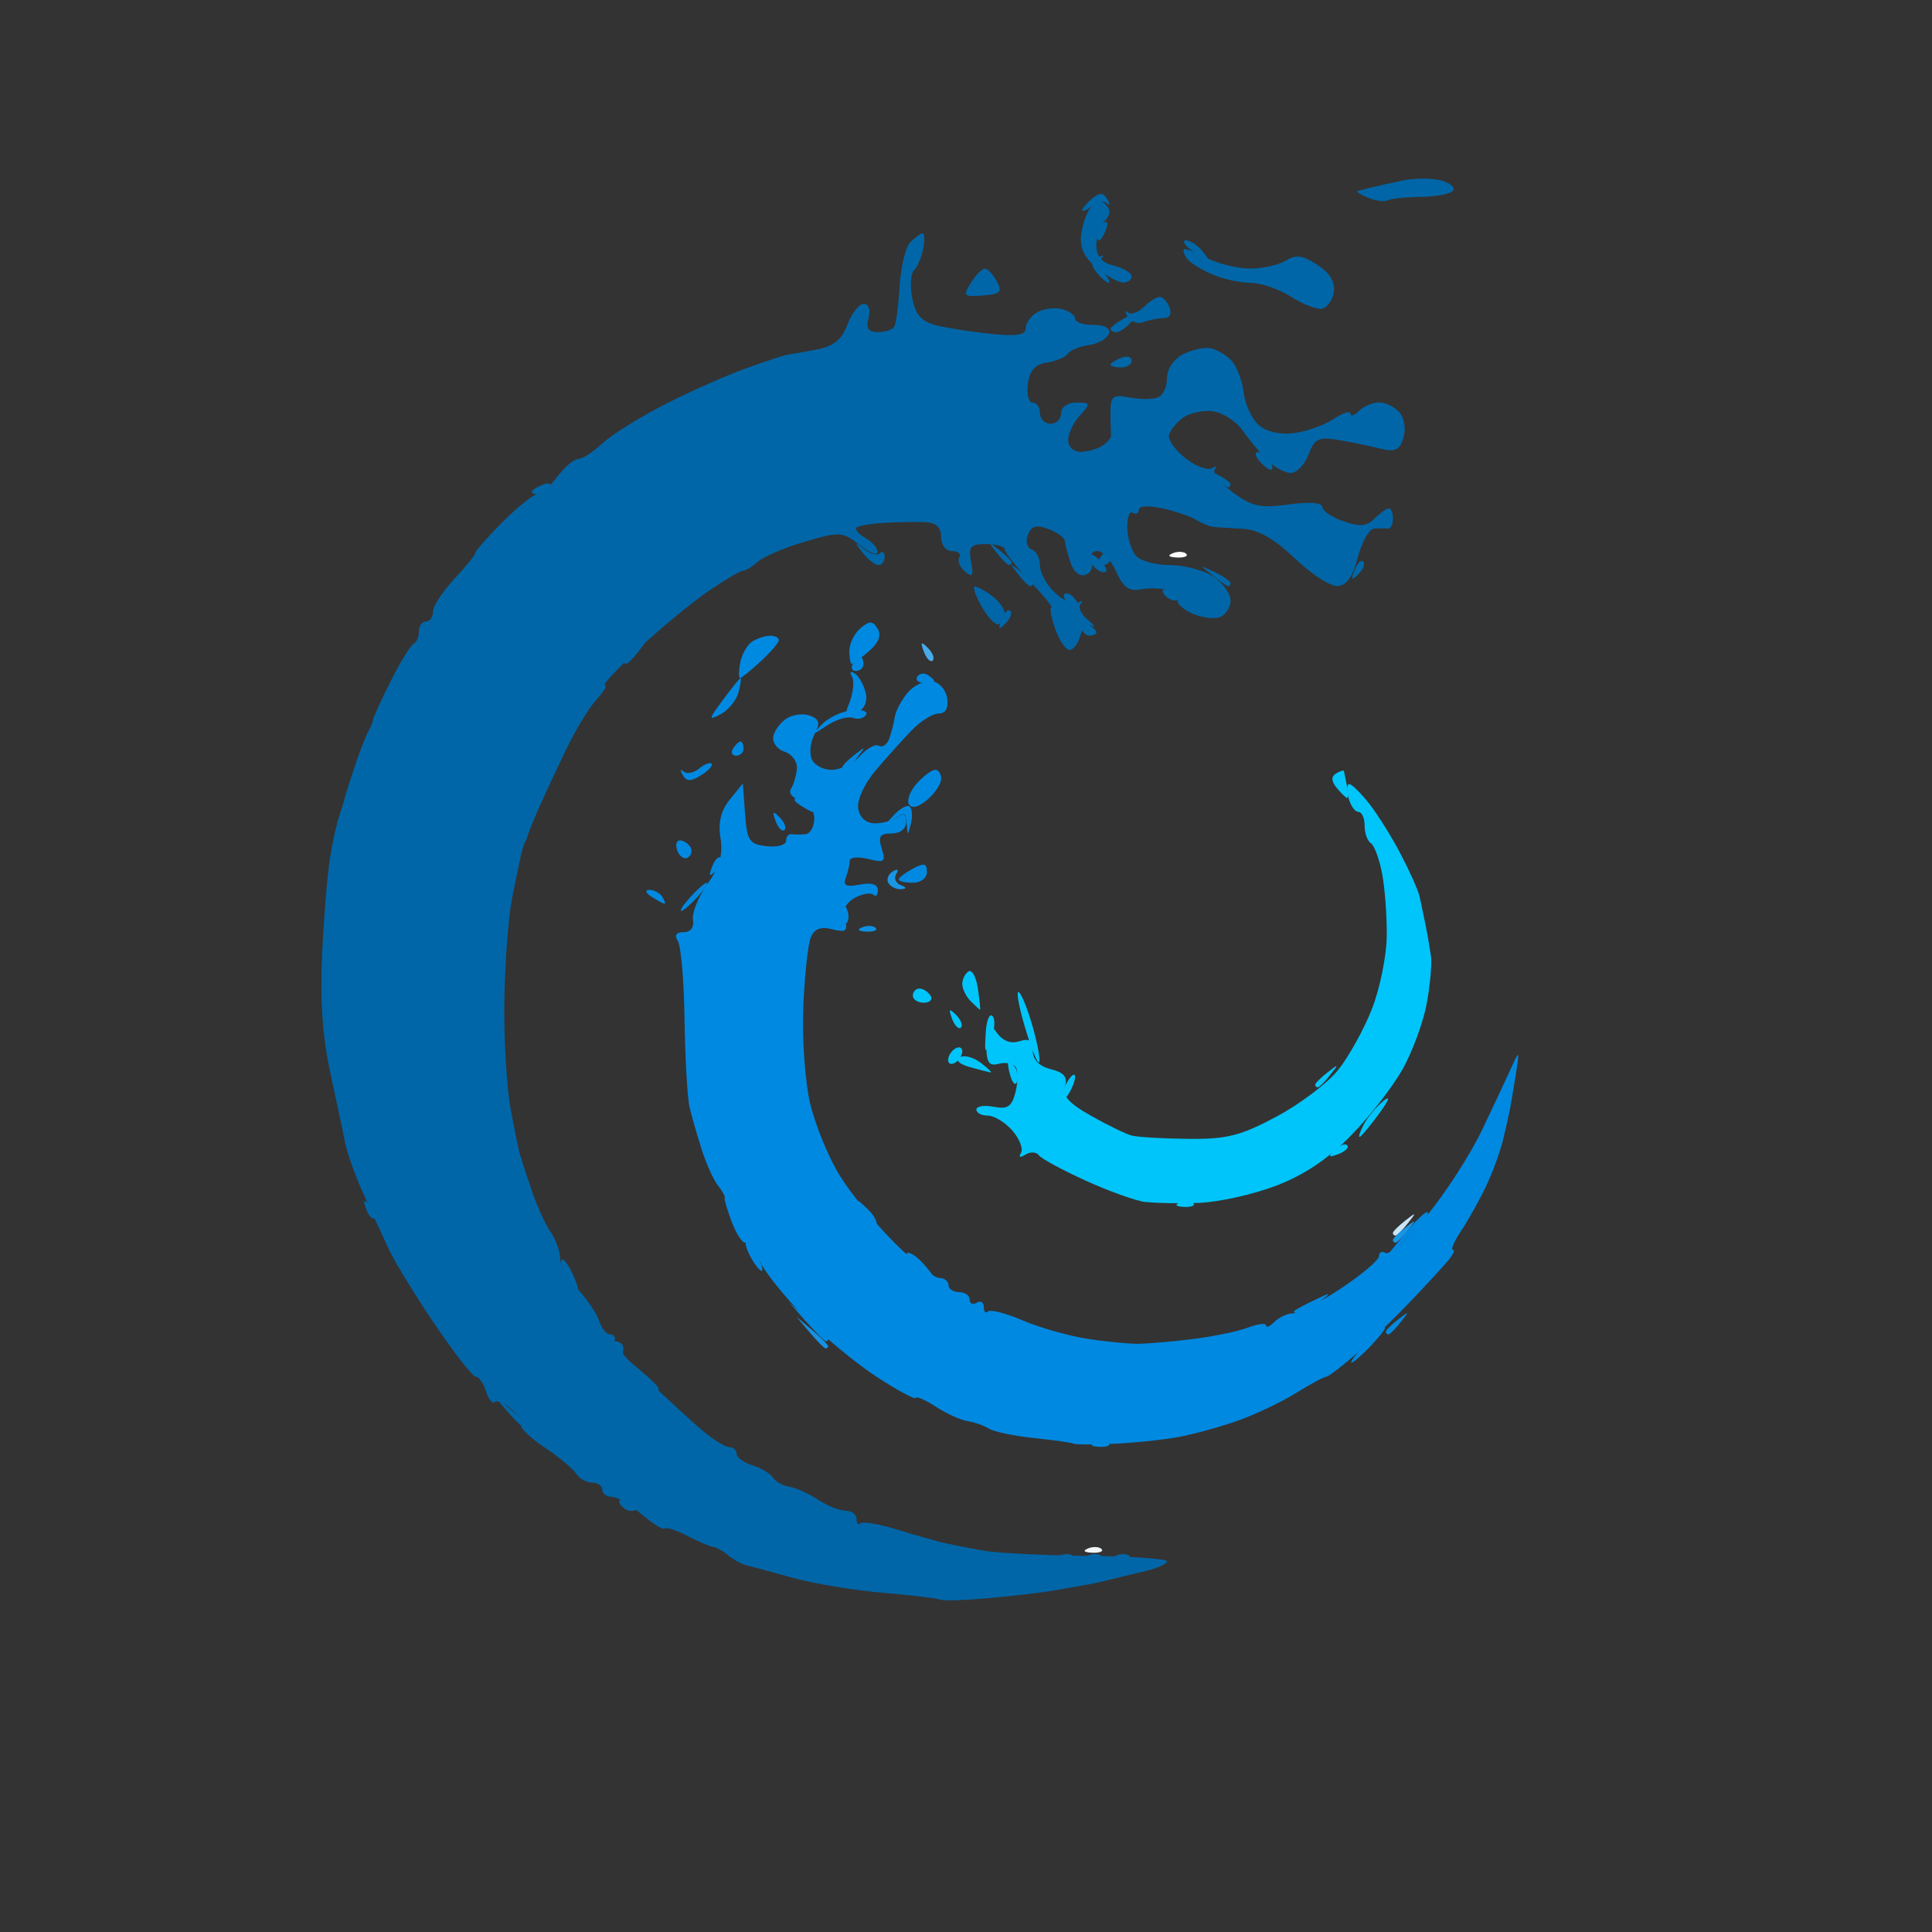 <?xml version="1.0" encoding="UTF-8" standalone="no"?>
<!-- Created with Inkscape (http://www.inkscape.org/) -->

<svg
   width="100"
   height="100"
   viewBox="0 0 26.458 26.458"
   version="1.1"
   id="svg834"
   xmlns="http://www.w3.org/2000/svg"
  >
  <rect x="0" y="0" width="26.458" height="26.458" fill="#333333" stroke="none"/>
  <defs
     id="defs831" />
  <g
     id="layer1">
    <path
       style="fill:#fcfcfd;stroke-width:0.097"
       d="m 16.06,7.576 c 0.07,-0.028 0.153,-0.024 0.185,0.008 0.032,0.032 -0.025,0.055 -0.127,0.051 -0.113,-0.005 -0.136,-0.028 -0.058,-0.058 z"
       id="path227" />
    <path
       style="fill:#f1f6f9;stroke-width:0.097"
       d="m 14.9,21.205 c 0.07,-0.028 0.153,-0.024 0.185,0.008 0.032,0.032 -0.025,0.055 -0.127,0.051 -0.113,-0.005 -0.136,-0.028 -0.058,-0.058 z"
       id="path225" />
    <path
       style="fill:#c9e5f8;stroke-width:0.097"
       d="m 19.075,16.885 c 0,-0.02 0.076,-0.096 0.169,-0.169 0.153,-0.12 0.157,-0.117 0.036,0.036 -0.073,0.093 -0.149,0.169 -0.169,0.169 -0.02,0 -0.036,-0.016 -0.036,-0.036 z"
       id="path223" />
    <path
       style="fill:#48aaea;stroke-width:0.097"
       d="m 12.653,8.927 c -0.052,-0.138 -0.041,-0.149 0.054,-0.054 0.066,0.066 0.096,0.144 0.066,0.173 -0.03,0.03 -0.084,-0.024 -0.12,-0.119 z"
       id="path221" />
    <path
       style="fill:#05c6fa;stroke-width:0.097"
       d="m 18.011,14.855 c 0,-0.02 0.076,-0.096 0.169,-0.169 0.153,-0.12 0.157,-0.117 0.036,0.036 -0.073,0.093 -0.149,0.169 -0.169,0.169 -0.02,0 -0.036,-0.016 -0.036,-0.036 z"
       id="path219" />
    <path
       style="fill:#01c5fa;stroke-width:0.097"
       d="m 16.157,16.469 c 0.07,-0.028 0.153,-0.024 0.185,0.008 0.032,0.032 -0.025,0.055 -0.127,0.051 -0.113,-0.005 -0.136,-0.028 -0.058,-0.058 z m 2.119,-0.719 c 0.066,-0.066 0.144,-0.096 0.173,-0.066 0.03,0.03 -0.024,0.084 -0.119,0.12 -0.138,0.052 -0.149,0.041 -0.054,-0.054 z m 0.404,-0.358 c 0.052,-0.097 0.171,-0.239 0.264,-0.314 0.104,-0.085 0.081,-0.017 -0.061,0.177 -0.126,0.173 -0.245,0.314 -0.264,0.314 -0.018,0 0.009,-0.08 0.061,-0.177 z m -4.145,-0.355 c 0,-0.053 0.042,-0.162 0.094,-0.242 0.052,-0.08 0.094,-0.101 0.094,-0.048 0,0.053 -0.042,0.162 -0.094,0.242 -0.052,0.08 -0.094,0.101 -0.094,0.048 z m -0.706,-0.331 c -0.042,-0.161 -0.029,-0.199 0.042,-0.127 0.056,0.056 0.083,0.159 0.06,0.229 -0.024,0.072 -0.068,0.029 -0.102,-0.102 z m -0.553,-0.094 c -0.139,-0.039 -0.196,-0.095 -0.135,-0.132 0.058,-0.036 0.188,-0.003 0.289,0.074 0.101,0.076 0.162,0.136 0.135,0.132 -0.027,-0.004 -0.157,-0.037 -0.289,-0.074 z m 0.76,-0.546 c -0.085,-0.287 -0.123,-0.503 -0.084,-0.479 0.038,0.024 0.125,0.241 0.193,0.483 0.068,0.242 0.106,0.458 0.084,0.479 -0.021,0.021 -0.108,-0.196 -0.193,-0.483 z m -0.537,0.082 c 0.009,-0.17 0.051,-0.275 0.092,-0.234 0.041,0.041 0.034,0.18 -0.017,0.309 -0.087,0.22 -0.091,0.215 -0.075,-0.075 z m 4.809,-3.356 c -0.077,-0.093 -0.081,-0.156 -0.012,-0.199 0.056,-0.034 0.105,-0.049 0.109,-0.033 0.004,0.016 0.022,0.106 0.04,0.199 0.018,0.093 0.02,0.169 0.004,0.169 -0.015,0 -0.079,-0.061 -0.141,-0.136 z"
       id="path217" />
    <path
       style="fill:#00c5fa;stroke-width:0.097"
       d="m 15.691,16.463 c -0.133,-0.017 -0.503,-0.149 -0.822,-0.294 -0.319,-0.145 -0.608,-0.301 -0.642,-0.348 -0.034,-0.047 -0.117,-0.051 -0.184,-0.009 -0.074,0.046 -0.098,0.037 -0.061,-0.023 0.034,-0.055 -0.019,-0.192 -0.117,-0.305 -0.098,-0.113 -0.25,-0.206 -0.336,-0.206 -0.087,0 -0.158,-0.037 -0.158,-0.083 0,-0.046 0.107,-0.063 0.237,-0.038 0.191,0.037 0.249,-0.002 0.299,-0.201 0.034,-0.136 0.036,-0.288 0.004,-0.34 -0.032,-0.051 -0.136,-0.073 -0.231,-0.048 -0.143,0.037 -0.174,-0.015 -0.174,-0.293 0,-0.316 0.009,-0.326 0.134,-0.147 0.088,0.126 0.197,0.171 0.319,0.132 0.139,-0.044 0.185,-0.012 0.185,0.131 0,0.122 0.087,0.211 0.247,0.251 0.181,0.046 0.233,0.108 0.193,0.234 -0.041,0.128 0.05,0.231 0.357,0.404 0.226,0.128 0.477,0.25 0.557,0.271 0.08,0.021 0.428,0.042 0.773,0.045 0.53,0.006 0.719,-0.042 1.211,-0.305 0.321,-0.171 0.701,-0.459 0.845,-0.64 0.144,-0.18 0.351,-0.554 0.46,-0.831 0.109,-0.277 0.201,-0.726 0.204,-0.997 0.003,-0.272 -0.025,-0.658 -0.063,-0.858 -0.038,-0.2 -0.107,-0.387 -0.154,-0.417 -0.047,-0.029 -0.086,-0.137 -0.086,-0.241 0,-0.103 -0.038,-0.188 -0.085,-0.188 -0.047,0 -0.108,-0.087 -0.136,-0.193 -0.028,-0.106 -0.022,-0.191 0.013,-0.188 0.035,0.003 0.158,0.125 0.273,0.271 0.115,0.146 0.31,0.459 0.433,0.695 0.123,0.236 0.238,0.494 0.255,0.575 0.018,0.08 0.054,0.255 0.081,0.387 0.027,0.133 0.06,0.326 0.075,0.429 0.014,0.103 -0.012,0.394 -0.058,0.646 -0.046,0.252 -0.194,0.656 -0.328,0.897 -0.135,0.241 -0.454,0.652 -0.71,0.913 -0.316,0.323 -0.647,0.544 -1.033,0.69 -0.312,0.118 -0.785,0.223 -1.051,0.232 -0.266,0.01 -0.592,0.004 -0.725,-0.013 z m -2.707,-1.947 c 0,-0.053 0.044,-0.124 0.097,-0.156 0.053,-0.033 0.097,-0.016 0.097,0.037 0,0.053 -0.044,0.124 -0.097,0.156 -0.053,0.033 -0.097,0.016 -0.097,-0.037 z m 0.055,-0.563 c -0.052,-0.138 -0.041,-0.149 0.054,-0.054 0.066,0.066 0.096,0.144 0.066,0.173 -0.03,0.03 -0.084,-0.024 -0.12,-0.119 z m 0.255,-0.241 c -0.064,-0.064 -0.116,-0.17 -0.116,-0.236 0,-0.066 0.039,-0.144 0.086,-0.173 0.047,-0.029 0.105,0.077 0.128,0.236 0.023,0.159 0.037,0.289 0.03,0.289 -0.007,0 -0.064,-0.052 -0.128,-0.116 z m -0.793,-0.077 c 0,-0.053 0.041,-0.097 0.091,-0.097 0.05,0 0.118,0.044 0.151,0.097 0.033,0.053 -0.008,0.097 -0.091,0.097 -0.083,0 -0.151,-0.044 -0.151,-0.097 z"
       id="path215" />
    <path
       style="fill:#1995e4;stroke-width:0.097"
       d="m 19.075,16.982 c 0,-0.02 0.076,-0.096 0.169,-0.169 0.153,-0.12 0.157,-0.117 0.036,0.036 -0.073,0.093 -0.149,0.169 -0.169,0.169 -0.02,0 -0.036,-0.016 -0.036,-0.036 z M 12.167,12.095 c -0.031,-0.049 -0.005,-0.121 0.058,-0.16 0.067,-0.042 0.087,-0.028 0.049,0.033 -0.035,0.057 -0.009,0.125 0.058,0.152 0.087,0.035 0.089,0.051 0.006,0.057 -0.063,0.004 -0.14,-0.033 -0.171,-0.082 z"
       id="path213" />
    <path
       style="fill:#1492e4;stroke-width:0.097"
       d="m 11.091,18.25 -0.184,-0.217 0.217,0.184 c 0.12,0.101 0.217,0.199 0.217,0.217 0,0.018 -0.015,0.033 -0.033,0.033 -0.018,0 -0.116,-0.098 -0.217,-0.217 z"
       id="path211" />
    <path
       style="fill:#0e90e3;stroke-width:0.097"
       d="m 11.807,12.699 c 0.07,-0.028 0.153,-0.024 0.185,0.008 0.032,0.032 -0.025,0.055 -0.127,0.051 -0.113,-0.005 -0.136,-0.028 -0.058,-0.058 z"
       id="path209" />
    <path
       style="fill:#028ae1;stroke-width:0.097"
       d="m 18.978,18.238 c 0,-0.02 0.076,-0.096 0.169,-0.169 0.153,-0.12 0.157,-0.117 0.036,0.036 -0.073,0.093 -0.149,0.169 -0.169,0.169 -0.02,0 -0.036,-0.016 -0.036,-0.036 z"
       id="path207" />
    <path
       style="fill:#0189e1;stroke-width:0.097"
       d="m 14.997,19.755 c 0.07,-0.028 0.153,-0.024 0.185,0.008 0.032,0.032 -0.025,0.055 -0.127,0.051 -0.113,-0.005 -0.136,-0.028 -0.058,-0.058 z m 3.691,-1.336 c 0.125,-0.133 0.249,-0.242 0.275,-0.242 0.027,0 -0.054,0.109 -0.179,0.242 -0.125,0.133 -0.249,0.242 -0.275,0.242 -0.027,0 0.054,-0.109 0.179,-0.242 z m -7.644,-0.314 -0.234,-0.266 0.266,0.234 c 0.146,0.129 0.266,0.249 0.266,0.266 0,0.017 -0.014,0.031 -0.031,0.031 -0.017,0 -0.137,-0.12 -0.266,-0.266 z m 6.685,-0.156 c 0.022,-0.019 0.149,-0.087 0.282,-0.15 0.228,-0.109 0.231,-0.107 0.054,0.035 -0.103,0.083 -0.23,0.15 -0.282,0.15 -0.052,0 -0.076,-0.016 -0.054,-0.035 z m -5.172,-0.595 c -0.102,-0.078 -0.164,-0.163 -0.136,-0.191 0.027,-0.027 0.129,0.037 0.225,0.144 0.097,0.107 0.158,0.193 0.136,0.191 -0.022,-0.002 -0.123,-0.066 -0.225,-0.144 z M 10.278,17.211 c -0.057,-0.106 -0.082,-0.193 -0.055,-0.193 0.027,0 0.095,0.087 0.152,0.193 0.057,0.106 0.082,0.193 0.055,0.193 -0.027,0 -0.095,-0.087 -0.152,-0.193 z m 8.948,-0.299 c 0.156,-0.191 0.302,-0.331 0.326,-0.311 0.024,0.02 -0.103,0.176 -0.283,0.347 l -0.326,0.311 z m -7.405,-0.297 c -0.111,-0.216 -0.108,-0.218 0.059,-0.059 0.096,0.092 0.148,0.193 0.116,0.226 -0.032,0.032 -0.111,-0.043 -0.175,-0.167 z M 11.543,12.515 c 0.005,-0.113 0.028,-0.136 0.058,-0.058 0.028,0.07 0.024,0.153 -0.008,0.185 -0.032,0.032 -0.055,-0.025 -0.051,-0.127 z M 9.457,12.282 c 0.096,-0.106 0.197,-0.193 0.223,-0.193 0.027,0 -0.03,0.087 -0.127,0.193 -0.096,0.106 -0.197,0.193 -0.223,0.193 -0.027,0 0.03,-0.087 0.127,-0.193 z m 0.296,-0.415 c 0.036,-0.095 0.09,-0.149 0.12,-0.119 0.03,0.03 6.2e-5,0.108 -0.066,0.173 -0.095,0.095 -0.107,0.084 -0.054,-0.054 z m 0.87,-0.62 c -0.052,-0.138 -0.041,-0.149 0.054,-0.054 0.066,0.066 0.096,0.144 0.066,0.173 -0.03,0.03 -0.084,-0.024 -0.12,-0.119 z m 1.793,0.032 c -0.01,-0.156 -0.034,-0.164 -0.18,-0.054 -0.16,0.121 -0.161,0.118 -0.002,-0.055 0.092,-0.1 0.193,-0.156 0.226,-0.123 0.033,0.033 0.039,0.139 0.014,0.236 -0.043,0.168 -0.046,0.167 -0.057,-0.004 z m -1.461,-0.254 c -0.087,-0.056 -0.099,-0.094 -0.03,-0.095 0.063,-7.67e-4 0.142,0.042 0.175,0.095 0.033,0.053 0.046,0.096 0.03,0.095 -0.016,-7.66e-4 -0.095,-0.044 -0.175,-0.095 z M 9.349,10.612 c -0.038,-0.065 -0.033,-0.087 0.011,-0.047 0.043,0.039 0.139,0.022 0.211,-0.038 0.073,-0.06 0.151,-0.091 0.174,-0.068 0.023,0.023 -0.041,0.093 -0.143,0.157 -0.144,0.09 -0.2,0.089 -0.253,-0.004 z m 2.186,-0.107 c 0,-0.02 0.076,-0.096 0.169,-0.169 0.153,-0.12 0.157,-0.117 0.036,0.036 -0.073,0.093 -0.149,0.169 -0.169,0.169 -0.02,0 -0.036,-0.016 -0.036,-0.036 z M 11.255,9.921 c 0.086,-0.091 0.269,-0.179 0.408,-0.194 0.139,-0.015 0.228,0.013 0.197,0.062 -0.03,0.049 -0.111,0.068 -0.18,0.042 -0.068,-0.026 -0.227,0.021 -0.353,0.104 -0.215,0.143 -0.22,0.142 -0.073,-0.014 z m -1.354,-0.337 c 0.121,-0.164 0.23,-0.298 0.242,-0.298 0.012,0 -0.002,0.088 -0.03,0.196 -0.028,0.108 -0.137,0.242 -0.242,0.298 -0.173,0.092 -0.17,0.074 0.03,-0.196 z m 2.66,-0.316 c 0.028,-0.045 0.091,-0.057 0.141,-0.027 0.049,0.031 0.09,0.068 0.09,0.082 0,0.015 -0.063,0.027 -0.141,0.027 -0.077,0 -0.118,-0.037 -0.09,-0.082 z m -0.881,-0.176 c 0.033,-0.053 0.079,-0.097 0.102,-0.097 0.023,0 0.043,0.043 0.043,0.097 0,0.053 -0.046,0.097 -0.102,0.097 -0.056,0 -0.075,-0.043 -0.043,-0.097 z"
       id="path205" />
    <path
       style="fill:#0089e1;stroke-width:0.097"
       d="m 14.703,19.771 c -0.015,-0.013 -0.254,-0.047 -0.531,-0.076 -0.277,-0.029 -0.56,-0.087 -0.628,-0.13 -0.068,-0.043 -0.202,-0.089 -0.296,-0.104 -0.095,-0.015 -0.289,-0.103 -0.431,-0.196 -0.142,-0.093 -0.266,-0.148 -0.275,-0.121 -0.009,0.027 -0.245,-0.1 -0.525,-0.281 -0.28,-0.181 -0.721,-0.545 -0.981,-0.807 -0.26,-0.263 -0.538,-0.604 -0.617,-0.758 -0.08,-0.154 -0.178,-0.28 -0.218,-0.28 -0.04,0 -0.123,-0.132 -0.183,-0.293 -0.061,-0.161 -0.103,-0.307 -0.094,-0.323 0.009,-0.017 -0.032,-0.092 -0.091,-0.166 -0.06,-0.075 -0.159,-0.292 -0.22,-0.484 -0.062,-0.192 -0.137,-0.453 -0.168,-0.58 -0.031,-0.127 -0.062,-0.667 -0.07,-1.198 -0.007,-0.532 -0.049,-1.021 -0.092,-1.087 -0.051,-0.079 -0.024,-0.121 0.079,-0.121 0.096,0 0.146,-0.066 0.128,-0.171 -0.016,-0.094 0.074,-0.314 0.199,-0.49 0.167,-0.234 0.214,-0.403 0.178,-0.628 -0.035,-0.214 0.005,-0.376 0.128,-0.528 l 0.178,-0.22 0.03,0.414 c 0.027,0.372 0.057,0.418 0.296,0.445 0.146,0.017 0.266,-0.016 0.266,-0.072 0,-0.057 0.033,-0.098 0.072,-0.092 0.04,0.006 0.127,0.006 0.193,0 0.066,-0.006 0.121,-0.103 0.121,-0.214 0,-0.121 -0.078,-0.223 -0.192,-0.253 -0.111,-0.029 -0.164,-0.096 -0.125,-0.158 0.037,-0.059 0.072,-0.184 0.079,-0.278 0.007,-0.093 -0.07,-0.196 -0.17,-0.227 -0.1,-0.032 -0.169,-0.126 -0.153,-0.208 0.016,-0.083 0.1,-0.195 0.186,-0.249 0.086,-0.054 0.229,-0.07 0.318,-0.036 0.128,0.049 0.141,0.102 0.062,0.25 -0.055,0.103 -0.074,0.256 -0.042,0.34 0.032,0.084 0.156,0.152 0.275,0.152 0.119,0 0.294,-0.086 0.389,-0.191 0.095,-0.105 0.211,-0.168 0.257,-0.139 0.046,0.029 0.109,-0.012 0.14,-0.091 0.03,-0.079 0.065,-0.214 0.078,-0.3 0.013,-0.086 0.093,-0.238 0.179,-0.338 0.086,-0.1 0.235,-0.17 0.332,-0.156 0.097,0.014 0.19,0.119 0.207,0.234 0.02,0.136 -0.02,0.209 -0.116,0.209 -0.081,0 -0.247,0.103 -0.369,0.23 -0.122,0.126 -0.344,0.372 -0.492,0.547 -0.153,0.179 -0.258,0.405 -0.242,0.519 0.018,0.125 0.102,0.204 0.222,0.208 0.106,0.003 0.248,-0.035 0.314,-0.084 0.084,-0.063 0.121,-0.043 0.121,0.066 0,0.094 -0.08,0.157 -0.2,0.157 -0.16,0 -0.187,0.041 -0.134,0.206 0.058,0.184 0.038,0.2 -0.187,0.143 -0.139,-0.035 -0.252,-0.023 -0.252,0.027 0,0.05 -0.024,0.154 -0.054,0.231 -0.041,0.107 0.005,0.129 0.193,0.093 0.161,-0.031 0.247,-0.004 0.247,0.077 0,0.068 -0.027,0.097 -0.061,0.063 -0.034,-0.034 -0.146,-0.015 -0.251,0.04 -0.126,0.068 -0.173,0.166 -0.139,0.295 0.043,0.163 0.015,0.185 -0.174,0.137 -0.159,-0.04 -0.245,-0.007 -0.294,0.112 -0.038,0.093 -0.084,0.52 -0.102,0.95 -0.018,0.43 0.023,1.022 0.092,1.317 0.069,0.295 0.251,0.741 0.406,0.992 0.155,0.251 0.496,0.67 0.759,0.93 0.263,0.261 0.535,0.474 0.604,0.474 0.07,0 0.127,0.043 0.127,0.097 0,0.053 0.065,0.097 0.145,0.097 0.08,0 0.145,0.046 0.145,0.102 0,0.056 0.043,0.075 0.097,0.043 0.053,-0.033 0.097,-0.006 0.097,0.059 0,0.065 0.026,0.093 0.057,0.061 0.031,-0.031 0.245,0.023 0.474,0.122 0.229,0.098 0.628,0.212 0.885,0.252 0.257,0.04 0.577,0.071 0.71,0.069 0.133,-0.003 0.467,-0.032 0.742,-0.066 0.275,-0.034 0.612,-0.104 0.749,-0.156 0.137,-0.052 0.249,-0.065 0.249,-0.029 0,0.036 0.052,0.013 0.116,-0.051 0.064,-0.064 0.179,-0.116 0.256,-0.116 0.077,0 0.373,-0.155 0.657,-0.343 0.285,-0.189 0.517,-0.387 0.517,-0.441 0,-0.053 0.041,-0.072 0.091,-0.041 0.05,0.031 0.301,-0.196 0.558,-0.505 0.257,-0.309 0.601,-0.843 0.765,-1.186 0.164,-0.344 0.347,-0.734 0.407,-0.867 0.1,-0.223 0.104,-0.215 0.055,0.097 -0.03,0.186 -0.066,0.404 -0.081,0.483 -0.015,0.08 -0.059,0.275 -0.098,0.435 -0.039,0.159 -0.143,0.442 -0.231,0.628 -0.088,0.186 -0.24,0.458 -0.337,0.604 -0.097,0.146 -0.15,0.266 -0.117,0.266 0.032,0 0.003,0.067 -0.066,0.149 -0.069,0.082 -0.299,0.332 -0.512,0.556 -0.213,0.224 -0.549,0.549 -0.747,0.721 -0.197,0.173 -0.383,0.314 -0.412,0.314 -0.029,0 -0.215,0.1 -0.413,0.223 -0.198,0.123 -0.556,0.293 -0.796,0.378 -0.239,0.085 -0.609,0.187 -0.822,0.225 -0.213,0.039 -0.614,0.08 -0.891,0.092 -0.278,0.012 -0.517,0.011 -0.532,-0.002 z M 8.925,12.282 c -0.087,-0.056 -0.099,-0.094 -0.03,-0.095 0.063,-7.66e-4 0.142,0.042 0.175,0.095 0.033,0.053 0.046,0.096 0.03,0.095 -0.016,-7.66e-4 -0.095,-0.044 -0.175,-0.095 z m 3.383,-0.238 c 0,-0.025 0.087,-0.091 0.193,-0.148 0.154,-0.083 0.193,-0.074 0.193,0.045 0,0.084 -0.084,0.148 -0.193,0.148 -0.106,0 -0.193,-0.02 -0.193,-0.045 z M 9.277,11.653 c -0.03,-0.079 -0.016,-0.144 0.033,-0.144 0.048,0 0.113,0.04 0.144,0.09 0.031,0.049 0.016,0.114 -0.033,0.144 -0.048,0.03 -0.113,-0.011 -0.144,-0.09 z m 3.171,-0.638 c -0.034,-0.054 0.015,-0.183 0.108,-0.286 0.093,-0.103 0.206,-0.187 0.251,-0.187 0.045,0 0.082,0.056 0.082,0.124 0,0.068 -0.085,0.197 -0.19,0.286 -0.119,0.102 -0.213,0.126 -0.251,0.064 z m -2.41,-0.763 c 0.033,-0.053 0.079,-0.097 0.102,-0.097 0.023,0 0.043,0.043 0.043,0.097 0,0.053 -0.046,0.097 -0.102,0.097 -0.056,0 -0.075,-0.044 -0.043,-0.097 z M 11.634,9.618 c 0.053,-0.139 0.067,-0.299 0.032,-0.356 -0.035,-0.057 -0.019,-0.076 0.036,-0.042 0.055,0.034 0.123,0.15 0.151,0.258 0.034,0.13 -0.01,0.229 -0.132,0.294 -0.167,0.089 -0.175,0.076 -0.087,-0.154 z m -1.497,-0.543 c 0.022,-0.116 0.096,-0.246 0.164,-0.289 0.068,-0.043 0.177,-0.079 0.244,-0.08 0.066,-7.66e-4 0.121,0.026 0.121,0.06 0,0.034 -0.111,0.164 -0.247,0.29 -0.136,0.126 -0.264,0.229 -0.284,0.229 -0.021,0 -0.02,-0.095 0.003,-0.21 z m 1.495,-0.164 c 0,-0.1 0.069,-0.238 0.152,-0.308 0.126,-0.105 0.167,-0.103 0.235,0.007 0.055,0.089 0.015,0.192 -0.119,0.308 -0.111,0.096 -0.216,0.175 -0.235,0.175 -0.018,0 -0.034,-0.082 -0.034,-0.181 z"
       id="path203" />
    <path
       style="fill:#0569aa;stroke-width:0.097"
       d="m 14.9,21.302 c 0.07,-0.028 0.153,-0.024 0.185,0.008 0.032,0.032 -0.025,0.055 -0.127,0.051 -0.113,-0.005 -0.136,-0.028 -0.058,-0.058 z"
       id="path201" />
    <path
       style="fill:#0268a9;stroke-width:0.097"
       d="m 13.649,7.569 c -0.12,-0.153 -0.117,-0.157 0.036,-0.036 0.093,0.073 0.169,0.149 0.169,0.169 0,0.02 -0.016,0.036 -0.036,0.036 -0.02,0 -0.096,-0.076 -0.169,-0.169 z m 1.414,0.072 c 0.033,-0.053 0.079,-0.097 0.102,-0.097 0.023,0 0.043,0.043 0.043,0.097 0,0.053 -0.046,0.097 -0.102,0.097 -0.056,0 -0.075,-0.043 -0.043,-0.097 z"
       id="path199" />
    <path
       style="fill:#0067a8;stroke-width:0.097"
       d="m 14.513,21.302 c 0.07,-0.028 0.153,-0.024 0.185,0.008 0.032,0.032 -0.025,0.055 -0.127,0.051 -0.113,-0.005 -0.136,-0.028 -0.058,-0.058 z m 0.773,0 c 0.07,-0.028 0.153,-0.024 0.185,0.008 0.032,0.032 -0.025,0.055 -0.127,0.051 -0.113,-0.005 -0.136,-0.028 -0.058,-0.058 z M 8.491,20.596 c -0.034,-0.055 0.005,-0.071 0.091,-0.038 0.083,0.032 0.15,0.075 0.15,0.096 0,0.021 -0.041,0.038 -0.091,0.038 -0.05,0 -0.118,-0.043 -0.15,-0.096 z M 6.934,19.314 6.75,19.096 6.968,19.28 c 0.12,0.101 0.217,0.199 0.217,0.217 0,0.018 -0.015,0.033 -0.033,0.033 -0.018,0 -0.116,-0.098 -0.217,-0.217 z M 8.771,18.83 8.587,18.613 8.804,18.797 c 0.12,0.101 0.217,0.199 0.217,0.217 0,0.018 -0.015,0.033 -0.033,0.033 -0.018,0 -0.116,-0.098 -0.217,-0.217 z M 8.393,18.468 c -0.033,-0.053 -0.014,-0.097 0.043,-0.097 0.056,0 0.102,0.043 0.102,0.097 0,0.053 -0.019,0.097 -0.043,0.097 -0.023,0 -0.07,-0.043 -0.102,-0.097 z M 7.761,17.493 c -0.059,-0.111 -0.09,-0.22 -0.067,-0.242 0.022,-0.022 0.09,0.068 0.151,0.202 0.061,0.133 0.091,0.242 0.067,0.242 -0.024,0 -0.091,-0.091 -0.151,-0.202 z M 5.017,16.563 c -0.052,-0.138 -0.041,-0.149 0.054,-0.054 0.066,0.066 0.096,0.144 0.066,0.173 -0.03,0.03 -0.084,-0.024 -0.12,-0.119 z m 3.522,-7.508 c 0,-0.02 0.076,-0.096 0.169,-0.169 0.153,-0.12 0.157,-0.117 0.036,0.036 -0.073,0.093 -0.149,0.169 -0.169,0.169 -0.02,0 -0.036,-0.016 -0.036,-0.036 z m 6.283,-0.453 c 0,-0.056 0.044,-0.075 0.097,-0.043 0.053,0.033 0.097,0.079 0.097,0.102 0,0.023 -0.044,0.043 -0.097,0.043 -0.053,0 -0.097,-0.046 -0.097,-0.102 z M 13.716,8.484 c 0.036,-0.095 0.09,-0.149 0.12,-0.119 0.03,0.03 6.2e-5,0.108 -0.066,0.173 -0.095,0.095 -0.107,0.084 -0.054,-0.054 z m 0.912,-0.213 c -0.069,-0.084 -0.079,-0.145 -0.022,-0.145 0.054,0 0.123,0.065 0.154,0.145 0.031,0.08 0.041,0.145 0.022,0.145 -0.018,0 -0.088,-0.065 -0.154,-0.145 z m 1.306,-0.144 c -0.034,-0.055 0.005,-0.071 0.091,-0.038 0.083,0.032 0.15,0.075 0.15,0.096 0,0.021 -0.041,0.038 -0.091,0.038 -0.05,0 -0.118,-0.043 -0.15,-0.096 z m -1.995,-0.267 c -0.12,-0.153 -0.117,-0.157 0.036,-0.036 0.093,0.073 0.169,0.149 0.169,0.169 0,0.02 -0.016,0.036 -0.036,0.036 -0.02,0 -0.096,-0.076 -0.169,-0.169 z m 2.665,0.019 c -0.18,-0.144 -0.179,-0.146 0.03,-0.045 0.12,0.058 0.217,0.126 0.217,0.15 0,0.025 -0.013,0.045 -0.03,0.045 -0.016,0 -0.114,-0.068 -0.217,-0.15 z m 1.945,-0.071 c 0.036,-0.095 0.09,-0.149 0.12,-0.119 0.03,0.03 6.1e-5,0.108 -0.066,0.173 -0.095,0.095 -0.107,0.084 -0.054,-0.054 z m -3.587,-0.075 c -0.035,-0.057 -0.048,-0.118 -0.03,-0.135 0.019,-0.018 0.09,0.029 0.158,0.103 0.069,0.074 0.082,0.135 0.03,0.135 -0.052,0 -0.123,-0.046 -0.158,-0.103 z M 11.813,7.569 c -0.117,-0.15 -0.115,-0.155 0.021,-0.049 0.085,0.066 0.183,0.091 0.217,0.056 0.035,-0.035 0.064,-0.013 0.064,0.049 0,0.062 -0.038,0.113 -0.085,0.113 -0.047,0 -0.145,-0.076 -0.217,-0.169 z M 7.282,6.734 c 0,-0.021 0.068,-0.064 0.15,-0.096 0.086,-0.033 0.125,-0.017 0.091,0.038 -0.032,0.053 -0.1,0.096 -0.15,0.096 -0.05,0 -0.091,-0.017 -0.091,-0.038 z M 16.604,6.525 c -0.18,-0.144 -0.179,-0.146 0.03,-0.045 0.12,0.058 0.217,0.126 0.217,0.15 0,0.025 -0.013,0.045 -0.03,0.045 -0.016,0 -0.114,-0.068 -0.217,-0.15 z m 0.654,-0.198 c -0.069,-0.074 -0.082,-0.135 -0.03,-0.135 0.052,0 0.123,0.046 0.158,0.103 0.035,0.057 0.048,0.118 0.03,0.135 -0.019,0.018 -0.09,-0.029 -0.158,-0.103 z M 15.208,4.994 c 0,-0.021 0.065,-0.063 0.145,-0.094 0.08,-0.031 0.145,-0.014 0.145,0.038 0,0.051 -0.065,0.094 -0.145,0.094 -0.08,0 -0.145,-0.017 -0.145,-0.038 z m 0,-0.49 c 0,-0.025 0.098,-0.097 0.217,-0.161 0.197,-0.105 0.205,-0.101 0.085,0.045 -0.073,0.088 -0.171,0.161 -0.217,0.161 -0.047,0 -0.085,-0.02 -0.085,-0.045 z M 15.022,3.736 c -0.087,-0.105 -0.084,-0.153 0.012,-0.209 0.069,-0.04 0.093,-0.037 0.054,0.007 -0.039,0.044 -0.023,0.137 0.036,0.209 0.059,0.071 0.086,0.13 0.059,0.13 -0.027,0 -0.099,-0.061 -0.162,-0.136 z M 16.325,3.434 c -0.103,-0.078 -0.141,-0.142 -0.084,-0.142 0.057,0 0.157,0.065 0.224,0.145 0.066,0.08 0.104,0.144 0.084,0.142 -0.02,-0.002 -0.12,-0.067 -0.224,-0.145 z m -1.311,-0.233 c 0,-0.05 0.043,-0.118 0.096,-0.15 0.055,-0.034 0.071,0.005 0.038,0.091 -0.032,0.083 -0.075,0.15 -0.096,0.15 -0.021,0 -0.038,-0.041 -0.038,-0.091 z M 14.821,2.881 c 0,-0.027 0.061,-0.099 0.136,-0.162 0.105,-0.087 0.153,-0.084 0.209,0.012 0.04,0.069 0.037,0.093 -0.007,0.054 -0.044,-0.039 -0.137,-0.023 -0.209,0.036 -0.071,0.059 -0.13,0.086 -0.13,0.059 z"
       id="path197" />
    <path
       style="fill:#0066a8;stroke-width:0.097"
       d="m 12.877,21.909 c -0.021,-0.018 -0.367,-0.061 -0.77,-0.095 -0.403,-0.034 -0.968,-0.127 -1.257,-0.208 -0.288,-0.08 -0.574,-0.158 -0.635,-0.172 -0.061,-0.014 -0.17,-0.075 -0.242,-0.134 -0.072,-0.06 -0.164,-0.111 -0.204,-0.115 -0.04,-0.003 -0.198,-0.071 -0.35,-0.149 C 9.267,20.957 9.125,20.91 9.102,20.933 9.08,20.955 8.937,20.866 8.785,20.736 8.633,20.605 8.45,20.498 8.378,20.498 c -0.071,0 -0.13,-0.043 -0.13,-0.097 0,-0.053 -0.063,-0.097 -0.14,-0.097 -0.077,0 -0.175,-0.055 -0.217,-0.122 -0.043,-0.067 -0.237,-0.229 -0.432,-0.359 -0.195,-0.131 -0.338,-0.266 -0.316,-0.3 0.021,-0.034 -0.04,-0.134 -0.136,-0.221 -0.096,-0.087 -0.2,-0.133 -0.231,-0.102 -0.031,0.031 -0.084,-0.034 -0.119,-0.145 -0.035,-0.11 -0.098,-0.201 -0.14,-0.201 -0.042,0 -0.29,-0.315 -0.551,-0.701 C 5.703,17.768 5.417,17.301 5.328,17.115 5.24,16.929 5.08,16.581 4.973,16.341 4.866,16.102 4.757,15.798 4.73,15.665 4.704,15.532 4.612,15.097 4.525,14.698 4.416,14.196 4.381,13.691 4.412,13.055 c 0.024,-0.505 0.072,-1.092 0.107,-1.305 0.034,-0.213 0.092,-0.474 0.128,-0.58 0.036,-0.106 0.069,-0.215 0.074,-0.242 0.005,-0.027 0.067,-0.222 0.138,-0.435 0.071,-0.213 0.156,-0.43 0.188,-0.483 0.032,-0.053 0.059,-0.12 0.06,-0.149 7.511e-4,-0.029 0.11,-0.268 0.243,-0.532 0.133,-0.264 0.274,-0.494 0.314,-0.512 0.04,-0.018 0.072,-0.094 0.072,-0.169 0,-0.075 0.044,-0.137 0.097,-0.137 0.053,0 0.097,-0.061 0.097,-0.135 0,-0.074 0.13,-0.274 0.29,-0.445 0.159,-0.171 0.29,-0.333 0.29,-0.36 0,-0.027 0.169,-0.218 0.375,-0.425 0.206,-0.206 0.418,-0.375 0.47,-0.375 0.052,0 0.176,-0.109 0.276,-0.242 0.1,-0.133 0.228,-0.242 0.285,-0.242 0.057,0 0.208,-0.098 0.336,-0.217 C 8.378,5.952 8.767,5.709 9.115,5.533 9.462,5.356 9.964,5.134 10.23,5.039 c 0.266,-0.095 0.516,-0.177 0.557,-0.182 0.04,-0.005 0.217,-0.036 0.392,-0.069 0.237,-0.044 0.347,-0.133 0.426,-0.343 0.059,-0.155 0.159,-0.283 0.223,-0.283 0.069,0 0.096,0.079 0.066,0.193 -0.037,0.142 -0.003,0.193 0.128,0.193 0.098,0 0.199,-0.033 0.224,-0.073 0.025,-0.04 0.058,-0.29 0.074,-0.556 0.016,-0.265 0.082,-0.537 0.147,-0.603 0.065,-0.066 0.141,-0.121 0.168,-0.121 0.027,0 0.031,0.095 0.009,0.21 -0.022,0.116 -0.079,0.249 -0.126,0.296 -0.047,0.047 -0.058,0.222 -0.024,0.388 0.048,0.234 0.127,0.318 0.349,0.371 0.158,0.038 0.494,0.089 0.746,0.114 0.34,0.034 0.459,0.013 0.459,-0.082 0,-0.071 0.071,-0.168 0.159,-0.217 0.087,-0.049 0.24,-0.068 0.338,-0.042 0.099,0.026 0.18,0.085 0.18,0.132 0,0.047 0.112,0.085 0.25,0.085 0.157,0 0.235,0.045 0.21,0.121 -0.022,0.066 -0.145,0.136 -0.274,0.155 -0.129,0.019 -0.258,0.072 -0.287,0.118 -0.029,0.046 -0.156,0.1 -0.283,0.12 -0.165,0.025 -0.24,0.109 -0.265,0.292 -0.019,0.141 0.011,0.257 0.066,0.257 0.055,0 0.1,0.065 0.1,0.145 0,0.08 0.065,0.145 0.145,0.145 0.08,0 0.145,-0.065 0.145,-0.145 0,-0.084 0.088,-0.145 0.208,-0.145 0.196,0 0.199,0.011 0.048,0.177 -0.088,0.097 -0.16,0.249 -0.16,0.338 0,0.09 0.075,0.161 0.169,0.16 0.093,-7.662e-4 0.227,-0.038 0.298,-0.083 0.071,-0.045 0.125,-0.11 0.121,-0.144 -0.004,-0.034 -0.008,-0.176 -0.008,-0.315 0,-0.222 0.031,-0.247 0.26,-0.203 0.143,0.027 0.317,0.028 0.387,0.001 0.07,-0.027 0.127,-0.145 0.127,-0.264 0,-0.125 0.091,-0.262 0.217,-0.327 0.12,-0.061 0.287,-0.1 0.373,-0.085 0.086,0.015 0.216,0.09 0.29,0.168 0.074,0.078 0.149,0.272 0.168,0.431 0.018,0.159 0.108,0.36 0.199,0.445 0.102,0.096 0.283,0.142 0.477,0.121 0.171,-0.019 0.419,-0.105 0.55,-0.191 0.131,-0.086 0.239,-0.121 0.239,-0.078 0,0.043 0.052,0.027 0.116,-0.037 0.064,-0.064 0.189,-0.116 0.278,-0.116 0.089,0 0.215,0.063 0.279,0.14 0.066,0.079 0.088,0.231 0.051,0.348 -0.053,0.168 -0.114,0.195 -0.322,0.143 -0.141,-0.036 -0.397,-0.088 -0.569,-0.117 -0.27,-0.045 -0.326,-0.018 -0.408,0.2 -0.053,0.139 -0.162,0.252 -0.243,0.252 -0.081,0 -0.226,-0.079 -0.322,-0.175 -0.096,-0.096 -0.248,-0.279 -0.337,-0.406 -0.089,-0.127 -0.272,-0.245 -0.408,-0.264 -0.135,-0.018 -0.321,0.023 -0.413,0.092 -0.092,0.068 -0.177,0.176 -0.189,0.24 -0.012,0.063 0.091,0.204 0.229,0.313 0.138,0.109 0.3,0.169 0.361,0.135 0.06,-0.034 0.077,-0.027 0.038,0.016 -0.039,0.043 0.07,0.183 0.242,0.311 0.267,0.198 0.381,0.223 0.772,0.169 0.282,-0.038 0.459,-0.025 0.459,0.034 0,0.053 0.13,0.142 0.289,0.197 0.225,0.078 0.319,0.07 0.428,-0.039 0.077,-0.077 0.164,-0.139 0.195,-0.139 0.03,0 0.055,0.065 0.055,0.145 0,0.08 -0.033,0.14 -0.072,0.134 -0.04,-0.006 -0.125,-0.006 -0.19,0 -0.064,0.006 -0.164,0.185 -0.221,0.398 -0.075,0.277 -0.156,0.387 -0.286,0.387 -0.1,0 -0.363,-0.174 -0.584,-0.387 C 17.441,7.372 17.226,7.251 17.013,7.241 c -0.168,-0.008 -0.35,-0.02 -0.403,-0.027 -0.053,-0.007 -0.156,-0.049 -0.229,-0.095 -0.073,-0.045 -0.279,-0.116 -0.459,-0.156 -0.194,-0.044 -0.327,-0.036 -0.327,0.018 0,0.051 -0.037,0.069 -0.083,0.041 -0.046,-0.028 -0.079,0.067 -0.074,0.212 0.005,0.145 0.061,0.318 0.125,0.384 0.063,0.066 0.272,0.121 0.464,0.121 0.192,0 0.456,0.07 0.587,0.156 0.131,0.086 0.238,0.233 0.238,0.328 0,0.095 -0.066,0.197 -0.146,0.228 -0.08,0.031 -0.253,0.007 -0.384,-0.052 C 16.191,8.339 16.105,8.256 16.131,8.215 16.156,8.173 16.101,8.115 16.006,8.085 15.912,8.055 15.74,8.049 15.624,8.071 15.463,8.102 15.382,8.044 15.286,7.829 c -0.069,-0.156 -0.185,-0.283 -0.257,-0.283 -0.074,0 -0.109,0.06 -0.079,0.137 0.029,0.075 -0.008,0.16 -0.081,0.188 -0.08,0.031 -0.163,-0.034 -0.207,-0.161 -0.04,-0.117 -0.075,-0.251 -0.077,-0.298 -0.003,-0.047 -0.104,-0.122 -0.226,-0.167 -0.168,-0.062 -0.236,-0.043 -0.283,0.08 -0.034,0.089 -0.011,0.179 0.052,0.2 0.063,0.021 0.114,0.12 0.114,0.22 0,0.1 0.094,0.269 0.208,0.375 0.114,0.107 0.256,0.167 0.314,0.133 0.058,-0.033 0.074,-0.025 0.035,0.018 -0.039,0.043 0.004,0.14 0.097,0.216 0.092,0.076 0.118,0.113 0.058,0.083 -0.06,-0.03 -0.132,0.032 -0.16,0.138 -0.028,0.106 -0.094,0.192 -0.147,0.192 -0.053,0 -0.142,-0.13 -0.197,-0.29 -0.056,-0.159 -0.079,-0.29 -0.052,-0.29 0.027,0 -0.105,-0.163 -0.294,-0.362 -0.189,-0.199 -0.344,-0.395 -0.344,-0.435 -3.66e-4,-0.04 -0.115,-0.072 -0.254,-0.072 -0.218,0 -0.247,0.034 -0.207,0.242 0.037,0.195 0.021,0.221 -0.084,0.134 -0.072,-0.06 -0.107,-0.147 -0.078,-0.194 0.029,-0.047 -0.015,-0.086 -0.098,-0.086 -0.086,0 -0.151,-0.083 -0.151,-0.193 0,-0.133 -0.068,-0.196 -0.217,-0.203 -0.12,-0.005 -0.37,-0.002 -0.556,0.009 -0.186,0.01 -0.36,0.04 -0.386,0.065 -0.026,0.026 0.028,0.089 0.121,0.141 0.093,0.052 0.168,0.139 0.168,0.193 0,0.054 -0.111,0.012 -0.246,-0.095 -0.234,-0.184 -0.271,-0.186 -0.749,-0.046 -0.277,0.081 -0.568,0.206 -0.648,0.277 -0.08,0.071 -0.167,0.124 -0.193,0.119 C 10.155,7.807 9.946,7.93 9.716,8.085 9.487,8.24 9.055,8.595 8.757,8.874 c -0.298,0.279 -0.511,0.507 -0.473,0.507 0.038,0 -0.013,0.088 -0.113,0.196 -0.1,0.108 -0.292,0.423 -0.425,0.701 -0.133,0.278 -0.3,0.635 -0.37,0.795 -0.07,0.159 -0.136,0.323 -0.147,0.362 -0.01,0.04 -0.028,0.083 -0.038,0.097 -0.011,0.013 -0.035,0.089 -0.054,0.169 -0.019,0.08 -0.075,0.352 -0.125,0.604 -0.05,0.253 -0.097,0.883 -0.105,1.402 -0.008,0.518 0.031,1.181 0.085,1.474 0.054,0.292 0.112,0.575 0.128,0.628 0.016,0.053 0.087,0.271 0.158,0.483 0.071,0.213 0.188,0.472 0.261,0.577 0.072,0.105 0.131,0.266 0.131,0.357 0,0.092 0.107,0.283 0.239,0.424 0.131,0.142 0.265,0.34 0.296,0.44 0.032,0.1 0.099,0.183 0.148,0.183 0.05,0 0.079,0.039 0.066,0.086 -0.013,0.047 0.196,0.297 0.465,0.556 0.269,0.258 0.606,0.568 0.75,0.687 0.143,0.12 0.304,0.217 0.357,0.217 0.053,0 0.096,0.041 0.096,0.09 0,0.05 0.098,0.121 0.217,0.158 0.12,0.037 0.247,0.113 0.282,0.169 0.036,0.056 0.136,0.111 0.223,0.124 0.087,0.013 0.263,0.092 0.391,0.176 0.128,0.084 0.3,0.153 0.382,0.153 0.082,0 0.148,0.051 0.148,0.113 0,0.062 0.024,0.089 0.053,0.059 0.029,-0.029 0.258,0.01 0.507,0.087 0.25,0.077 0.541,0.16 0.647,0.184 0.106,0.024 0.346,0.071 0.532,0.104 0.186,0.033 0.828,0.065 1.426,0.071 0.598,0.006 1.087,0.04 1.087,0.075 1.6e-5,0.036 -0.141,0.098 -0.314,0.138 -0.173,0.04 -0.379,0.09 -0.459,0.111 -0.08,0.021 -0.21,0.05 -0.29,0.065 -0.08,0.015 -0.297,0.053 -0.483,0.085 -0.186,0.032 -0.604,0.08 -0.929,0.108 -0.325,0.028 -0.608,0.036 -0.628,0.017 z M 13.446,8.311 c -0.089,-0.155 -0.131,-0.281 -0.094,-0.279 0.037,0.002 0.144,0.061 0.237,0.131 0.093,0.071 0.169,0.175 0.169,0.233 0,0.057 -0.034,0.125 -0.075,0.151 -0.041,0.026 -0.148,-0.081 -0.237,-0.236 z m 1.998,-3.973 c -0.04,-0.07 -0.04,-0.097 0.002,-0.06 0.041,0.037 0.139,0.005 0.216,-0.072 0.077,-0.077 0.176,-0.14 0.22,-0.14 0.044,0 0.104,0.065 0.135,0.145 0.033,0.086 0.001,0.145 -0.078,0.145 -0.074,0 -0.198,0.025 -0.277,0.055 -0.079,0.03 -0.176,-0.003 -0.217,-0.072 z M 17.673,4.06 C 17.513,3.957 17.265,3.873 17.122,3.873 16.978,3.872 16.739,3.819 16.59,3.753 16.441,3.688 16.289,3.591 16.252,3.539 c -0.037,-0.053 -0.054,-0.109 -0.039,-0.125 0.016,-0.016 0.155,0.037 0.309,0.117 0.154,0.08 0.422,0.146 0.596,0.147 0.174,3.286e-4 0.394,-0.049 0.491,-0.109 0.138,-0.086 0.231,-0.074 0.432,0.058 0.172,0.113 0.246,0.236 0.224,0.375 -0.017,0.114 -0.093,0.216 -0.167,0.226 -0.074,0.01 -0.266,-0.066 -0.425,-0.169 z M 13.296,3.874 c 0.067,-0.107 0.153,-0.195 0.192,-0.195 0.038,0 0.112,0.078 0.163,0.173 0.079,0.147 0.049,0.177 -0.192,0.195 -0.263,0.02 -0.275,0.007 -0.163,-0.173 z m 1.719,-0.208 C 14.846,3.524 14.784,3.39 14.807,3.209 c 0.018,-0.141 0.079,-0.312 0.135,-0.38 0.071,-0.087 0.133,-0.094 0.203,-0.024 0.07,0.07 0.065,0.136 -0.015,0.217 -0.064,0.064 -0.116,0.215 -0.116,0.336 0,0.155 0.072,0.239 0.242,0.281 0.133,0.033 0.242,0.099 0.242,0.147 0,0.047 -0.054,0.085 -0.121,0.083 -0.066,-0.002 -0.229,-0.093 -0.362,-0.204 z m 3.721,-0.958 c -0.106,-0.043 -0.172,-0.084 -0.145,-0.092 0.027,-0.008 0.114,-0.03 0.193,-0.05 0.08,-0.02 0.274,-0.062 0.431,-0.095 0.157,-0.032 0.387,-0.033 0.511,-0.002 0.124,0.031 0.203,0.094 0.175,0.139 -0.028,0.045 -0.225,0.085 -0.438,0.088 -0.213,0.003 -0.42,0.024 -0.46,0.048 -0.04,0.023 -0.16,0.007 -0.266,-0.035 z"
       id="path195" />
  </g>
</svg>
